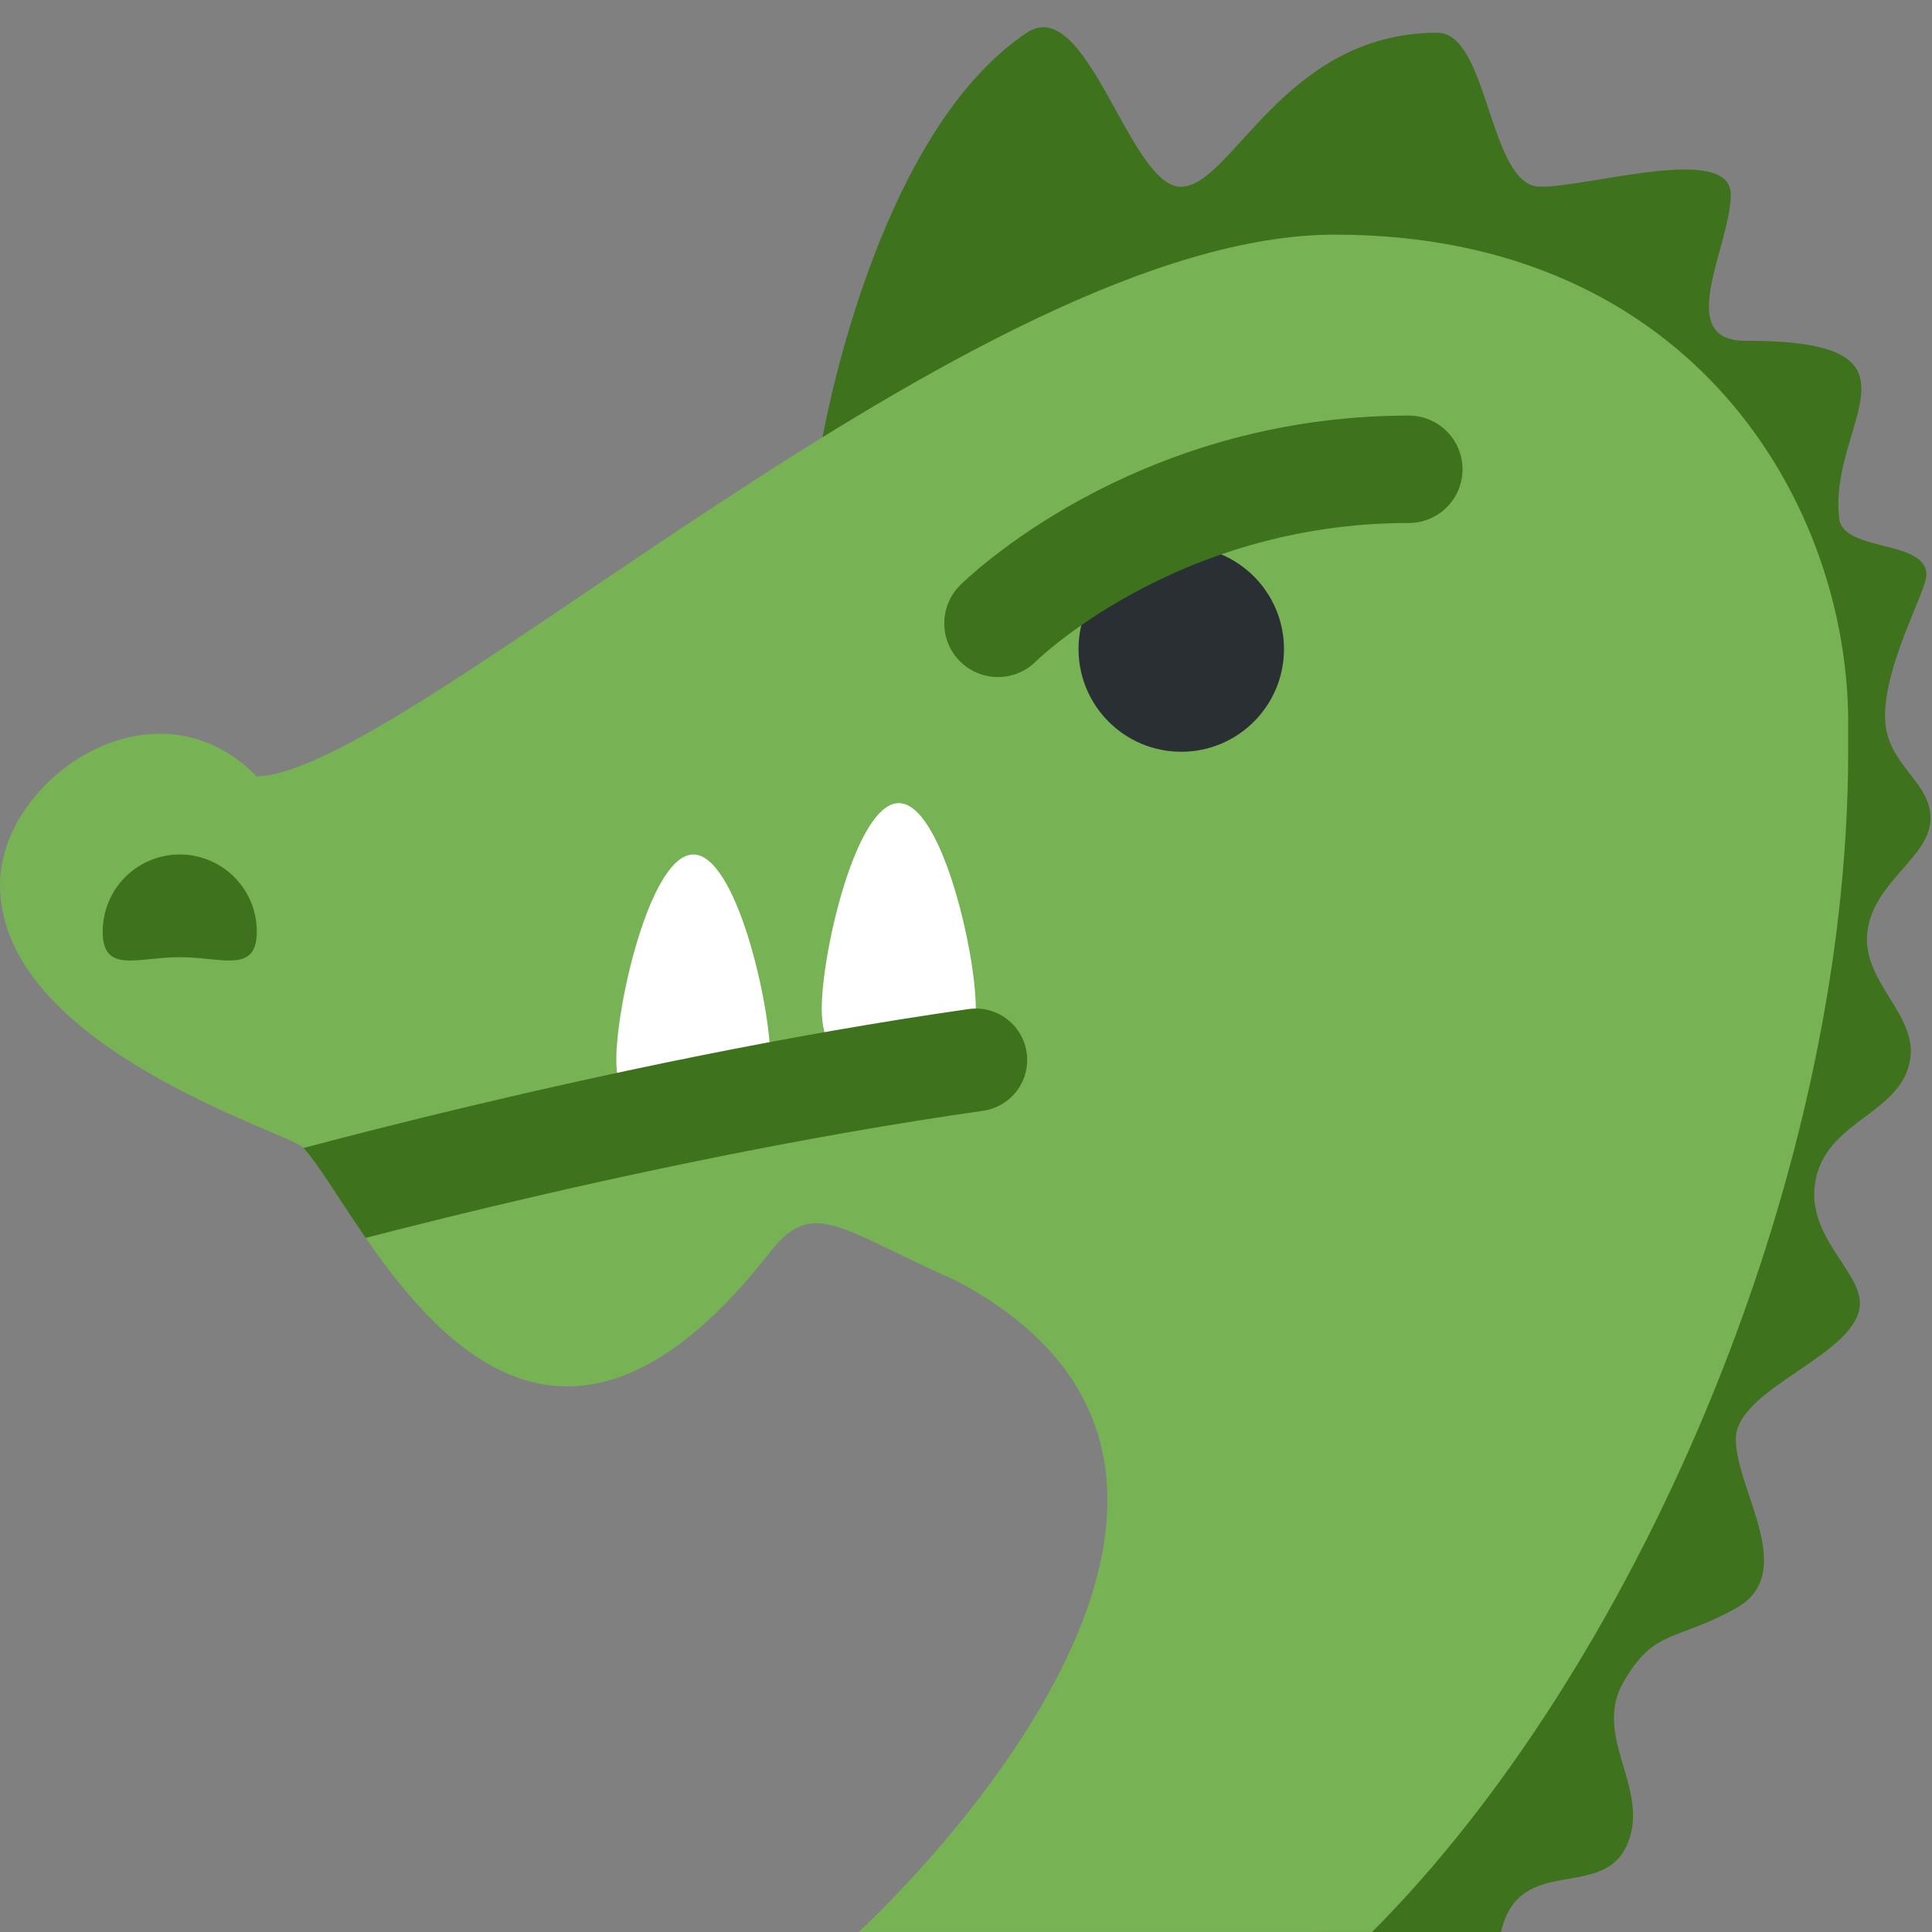 <svg xmlns="http://www.w3.org/2000/svg" viewBox="0 0 36 36">
	<rect x="0" y="0" width="36" height="36" fill="#808080" stroke="none"/>
	scale is: calc 36/34.4375 ish
	
	these other layers were scaled too but arent grid aligned enough. also maybe y axis scale is different? TODO
	
	see Dragon.svg
	<!--
		<path d="M 20.9463,8.937 c 0,4.375 -1.714,8.201 -2.946,11.17 c -1.334,3.212 -1,9 4,9 s 6.51,-3.191 7,-5 c 1.358,-5.02 -2,-8 -2,-13 c 0,-9 8,-7 8,-6 s -6.934,1.374 -3,9 c 3.933,7.626 4,21.893 -10,21.893 s -14,-8.893 -12,-12.893 c 1.416,-2.832 4,-7.107 0.5,-9.045 c -2.283,-1.263 10.446,-5.125 10.446,-5.125 Z" fill="#77b255"/>
		<path d="M 21,7.897 c 0,3.978 -2.382,8.144 -5.833,7.566 c -5.323,-0.89 -5.606,-2.587 -6.417,-1.546 c -2.917,3.743 -4.644,-0.485 -5.307,-1.186 c -0.167,-0.176 -3.443,-1.141 -3.443,-2.987 c 0,-1.198 1.75,-2.419 2.917,-1.231 c 1.722,-0.044 8.166,-6.157 12.25,-6.157 c 4.083,0 5.833,3.079 5.833,5.541 Z" fill="#77b255"/> separate head/body layers -->
	<defs>
		<clipPath id="head1">
			<path id="head2" d="M 34.438,13.457 v0.545 c 0,8.154 -4.089,17.214 -8.871,21.997 h-9.566 s 9.069,-8.271 1.832,-12.127 c -2.182,-0.964 -2.681,-1.573 -3.483,-0.542 c -4.784,6.137 -7.616,-0.796 -8.704,-1.946 c -0.272,-0.288 -5.646,-1.87 -5.646,-4.898 c 0,-1.964 2.87,-3.966 4.784,-2.019 c 2.823,-0.071 13.392,-10.095 20.088,-10.095 s 9.566,5.047 9.566,9.085 Z"/>
		</clipPath>
	</defs>
	
	<path d="M 35.125,13.344 c 0,0.906 0.847,1.189 0.847,1.908 c 0,0.718 -1.049,1.159 -1.174,2.097 c -0.125,0.937 0.933,1.546 0.796,2.392 c -0.163,0.999 -1.492,1.12 -1.749,2.184 c -0.257,1.065 0.811,1.727 0.811,2.357 c 0,0.957 -2.312,1.575 -2.312,2.531 c 0,0.957 1.183,2.499 0,3.156 c -1.116,0.62 -1.518,0.372 -2.094,1.375 s 0.475,1.953 0.094,2.969 c -0.436,1.158 -2.031,0.187 -2.375,1.687 h-3.36 l 6.86,-13.718 c -0.851,-6.068 -0.296,-15.998 -5.641,-16.889 c -5.739,-0.956 -10.522,2.87 -10.522,2.87 s 0.956,-5.74 3.826,-7.653 c 1.126,-0.75 1.913,2.87 2.87,2.87 c 0.956,0 1.913,-2.87 4.783,-2.87 c 0.956,0 0.956,2.87 1.913,2.87 c 0.956,0 3.552,-0.812 3.552,0.145 s -1.078,2.727 0.274,2.725 c 3.632,-0.006 1.537,1.518 1.746,3.312 c 0.073,0.625 1.626,0.391 1.626,1.047 c 0,0.308 -0.771,1.635 -0.771,2.635 Z" fill="#3e721d"/>
	
	<use href="#head2" fill="#77b255"/>
	<g transform="translate(0 0.61) scale(0.957)">
		<circle r="2" cx="23" cy="12" fill="#292f33"/>
		<path d="M 5,17.5 c 0,0.828 -0.672,0.5 -1.5,0.5 s -1.5,0.328 -1.5,-0.5 a 1.5,1.5 0 01 3,0 Z" fill="#3e721d"/>
		<path d="M 19,19 c 0,1.105 -0.672,1 -1.5,1 s -1.5,0.105 -1.5,-1 s 0.672,-4 1.5,-4 s 1.5,2.895 1.5,4 Z" fill="#ffffff"/>
		<path d="M 15,20 c 0,1.105 -0.672,1 -1.5,1 s -1.5,0.105 -1.5,-1 s 0.672,-4 1.5,-4 s 1.5,2.895 1.5,4 Z" fill="#ffffff"/>
	</g>
	<g clip-path="url(#head1)">
		<path d="M 5,23 s 7,-2 14,-3" stroke-width="2" stroke-linecap="round" fill="none" stroke="#3e721d" transform="translate(0 0.61) scale(0.957)"/>
	</g>
	<path d="M 19.431,11.5 s 3,-3 8,-3" stroke-width="2.091" stroke-linecap="round" fill="none" stroke="#3e721d" transform="translate(0 0.61) scale(0.957)"/>
</svg>
